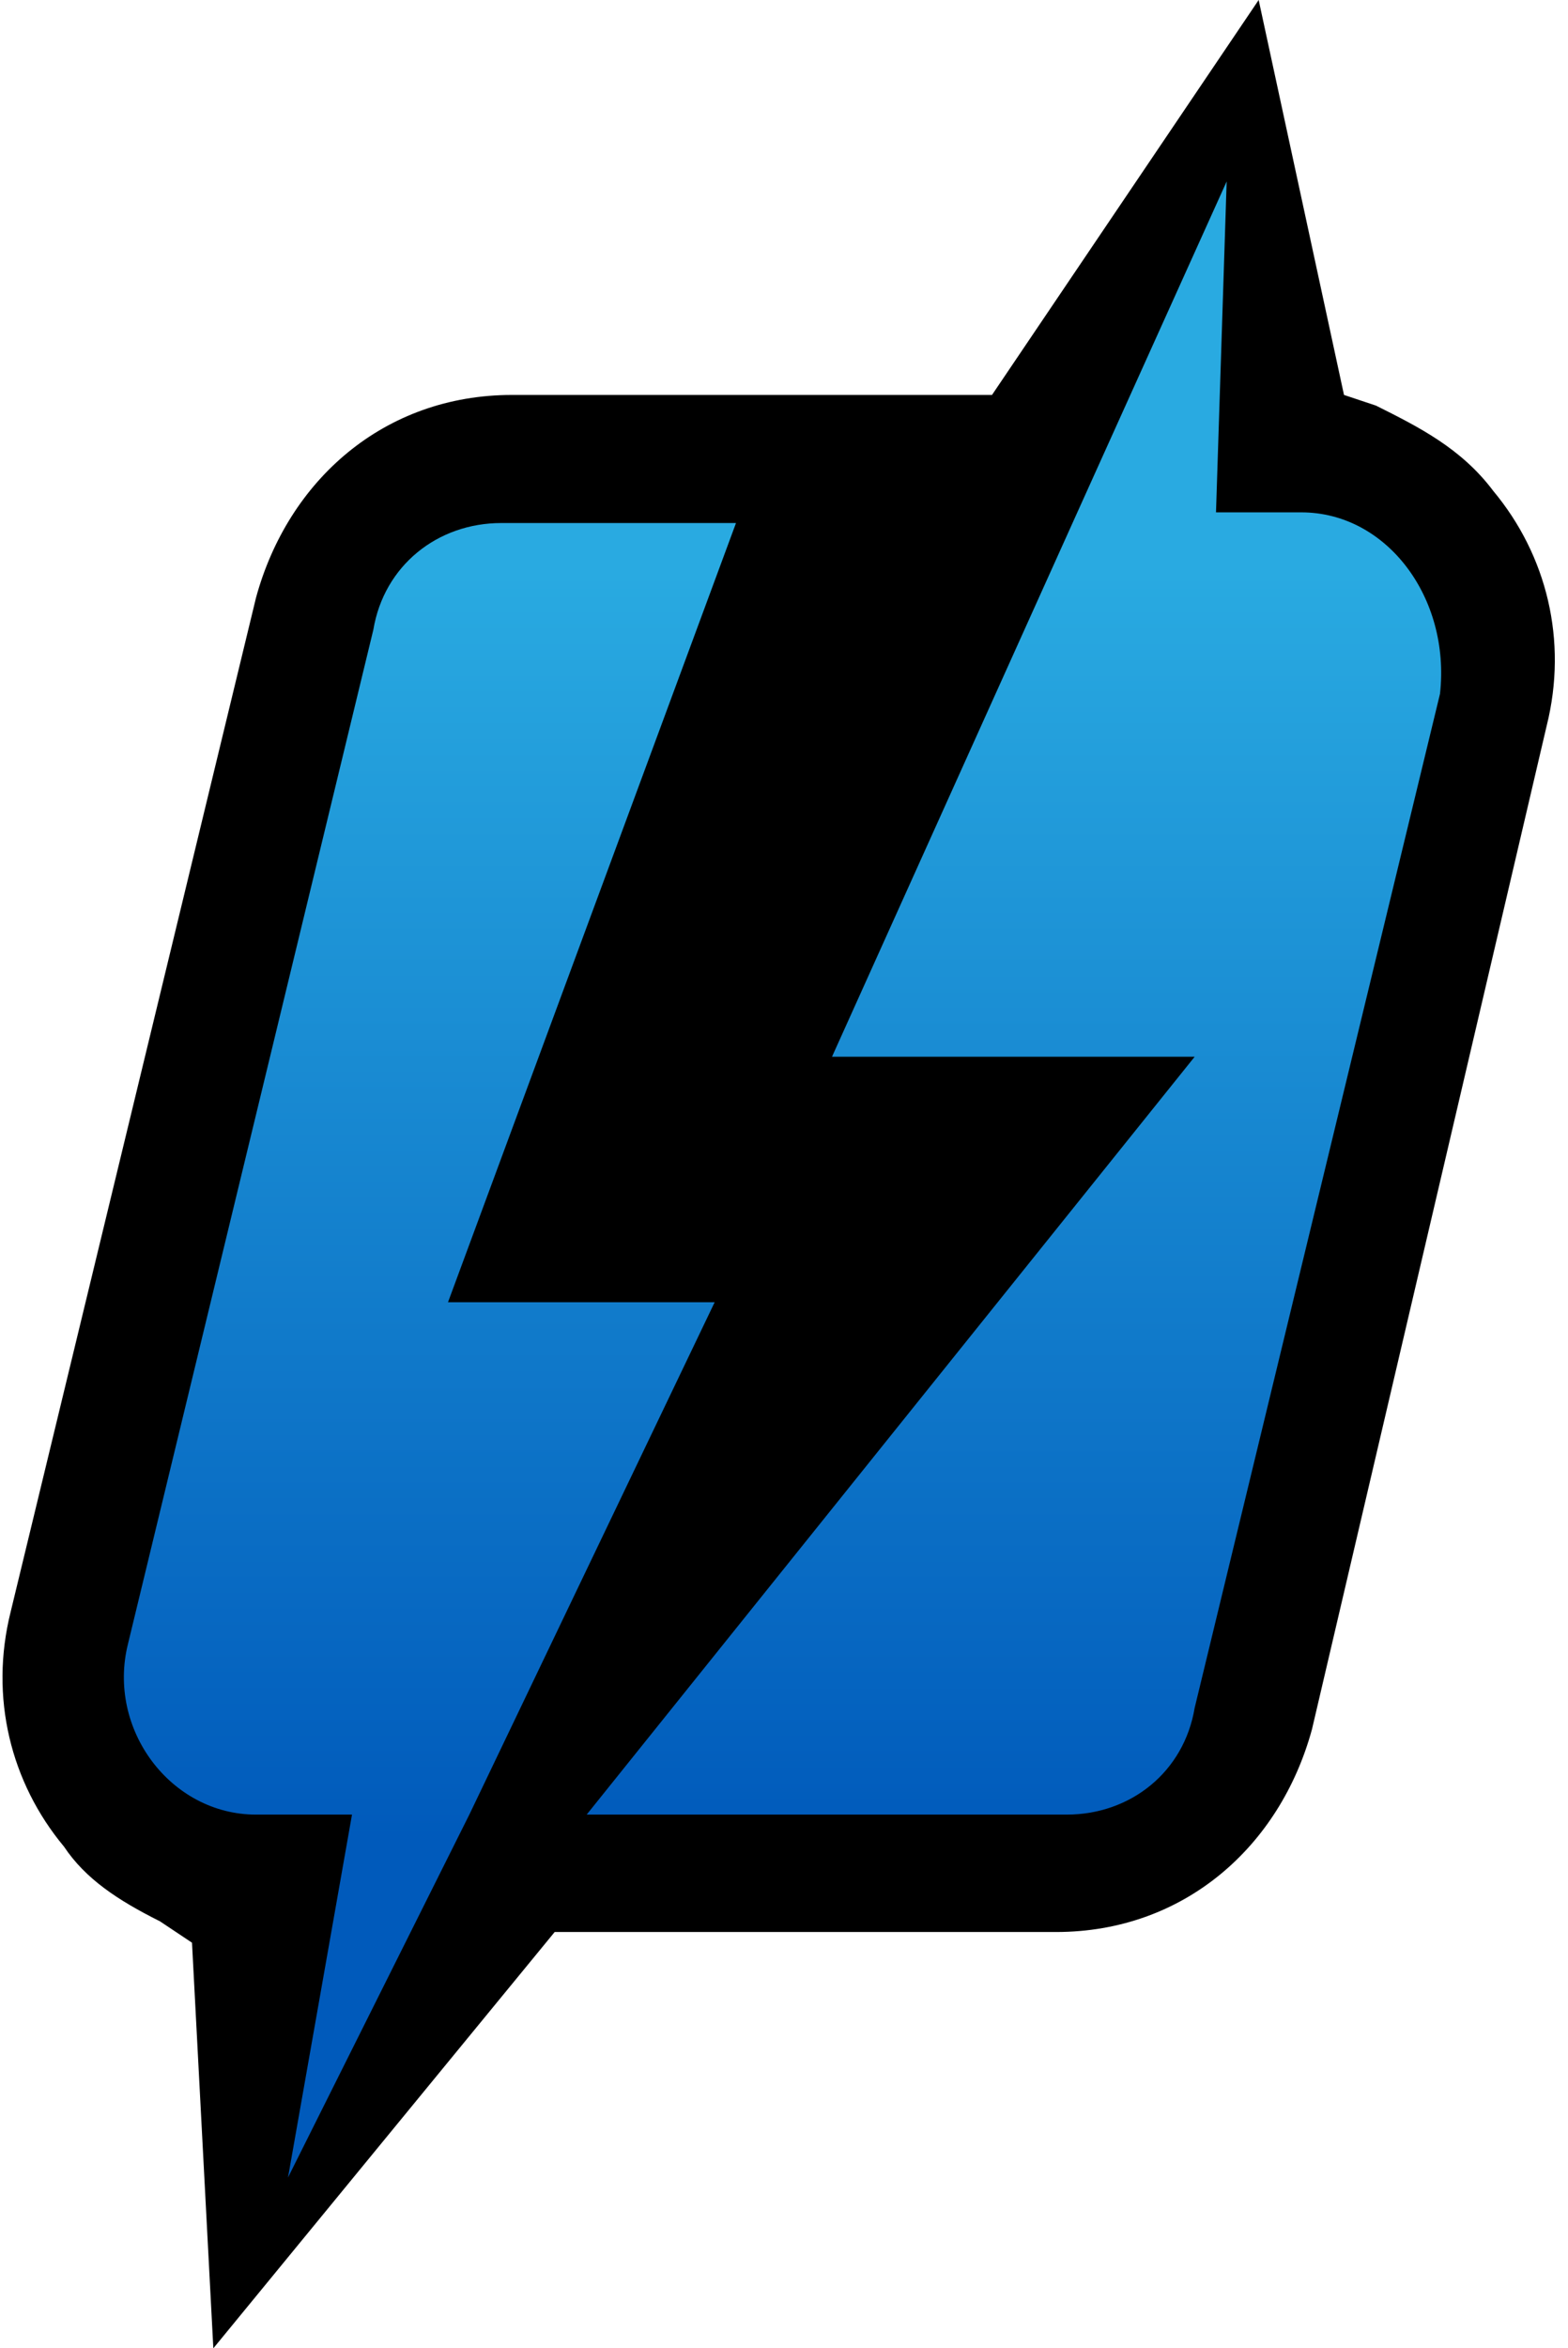 <?xml version="1.0" encoding="utf-8"?>
<!-- Generator: Adobe Illustrator 23.0.6, SVG Export Plug-In . SVG Version: 6.00 Build 0)  -->
<svg version="1.1" id="Ebene_1" xmlns="http://www.w3.org/2000/svg" xmlns:xlink="http://www.w3.org/1999/xlink" x="0px" y="0px"
	 viewBox="2.7 0 14.7 22" style="enable-background:new 2.7 0 14.7 22;" xml:space="preserve">
<style type="text/css">
	.st0{fill:url(#SVGID_1_);}
	.st1{fill:url(#SVGID_2_);}
</style>
<g>
	<path d="M4.5,18.2L4.2,18c-0.4-0.2-0.7-0.4-0.9-0.7c-0.5-0.6-0.7-1.4-0.5-2.2l2.3-9.5c0.3-1.1,1.2-1.9,2.4-1.9l4.5,0L14.5,0
		l0.8,3.7l0.3,0.1c0.4,0.2,0.8,0.4,1.1,0.8c0.5,0.6,0.7,1.4,0.5,2.2L15,16.2c-0.3,1.1-1.2,1.9-2.4,1.9l-4.7,0L4.7,22L4.5,18.2z"/>
	<g>
		
			<linearGradient id="SVGID_1_" gradientUnits="userSpaceOnUse" x1="10419.251" y1="-13680.161" x2="10419.251" y2="-13274.253" gradientTransform="matrix(2.930000e-02 0 0 -2.930000e-02 -293.121 -383.567)">
			<stop  offset="3.297700e-03" style="stop-color:#005ABB"/>
			<stop  offset="1" style="stop-color:#29AAE1"/>
		</linearGradient>
		<path class="st0" d="M14.9,4.8l-0.8,0l0.1-3.1l-1.4,3.1l-2.3,5.1l3.4,0L8.2,17l4.5,0c0.6,0,1.1-0.4,1.2-1l2.3-9.5
			C16.3,5.6,15.7,4.8,14.9,4.8z"/>
		
			<linearGradient id="SVGID_2_" gradientUnits="userSpaceOnUse" x1="10232.986" y1="-13680.145" x2="10232.986" y2="-13274.247" gradientTransform="matrix(2.930000e-02 0 0 -2.930000e-02 -293.121 -383.567)">
			<stop  offset="3.297700e-03" style="stop-color:#005ABB"/>
			<stop  offset="1" style="stop-color:#29AAE1"/>
		</linearGradient>
		<path class="st1" d="M6.9,12.2l2.7-7.3l-2.2,0c-0.6,0-1.1,0.4-1.2,1l-2.3,9.5C3.7,16.2,4.3,17,5.1,17L6,17l-0.6,3.4L7.1,17
			l2.3-4.8L6.9,12.2z"/>
	</g>
</g>
</svg>
